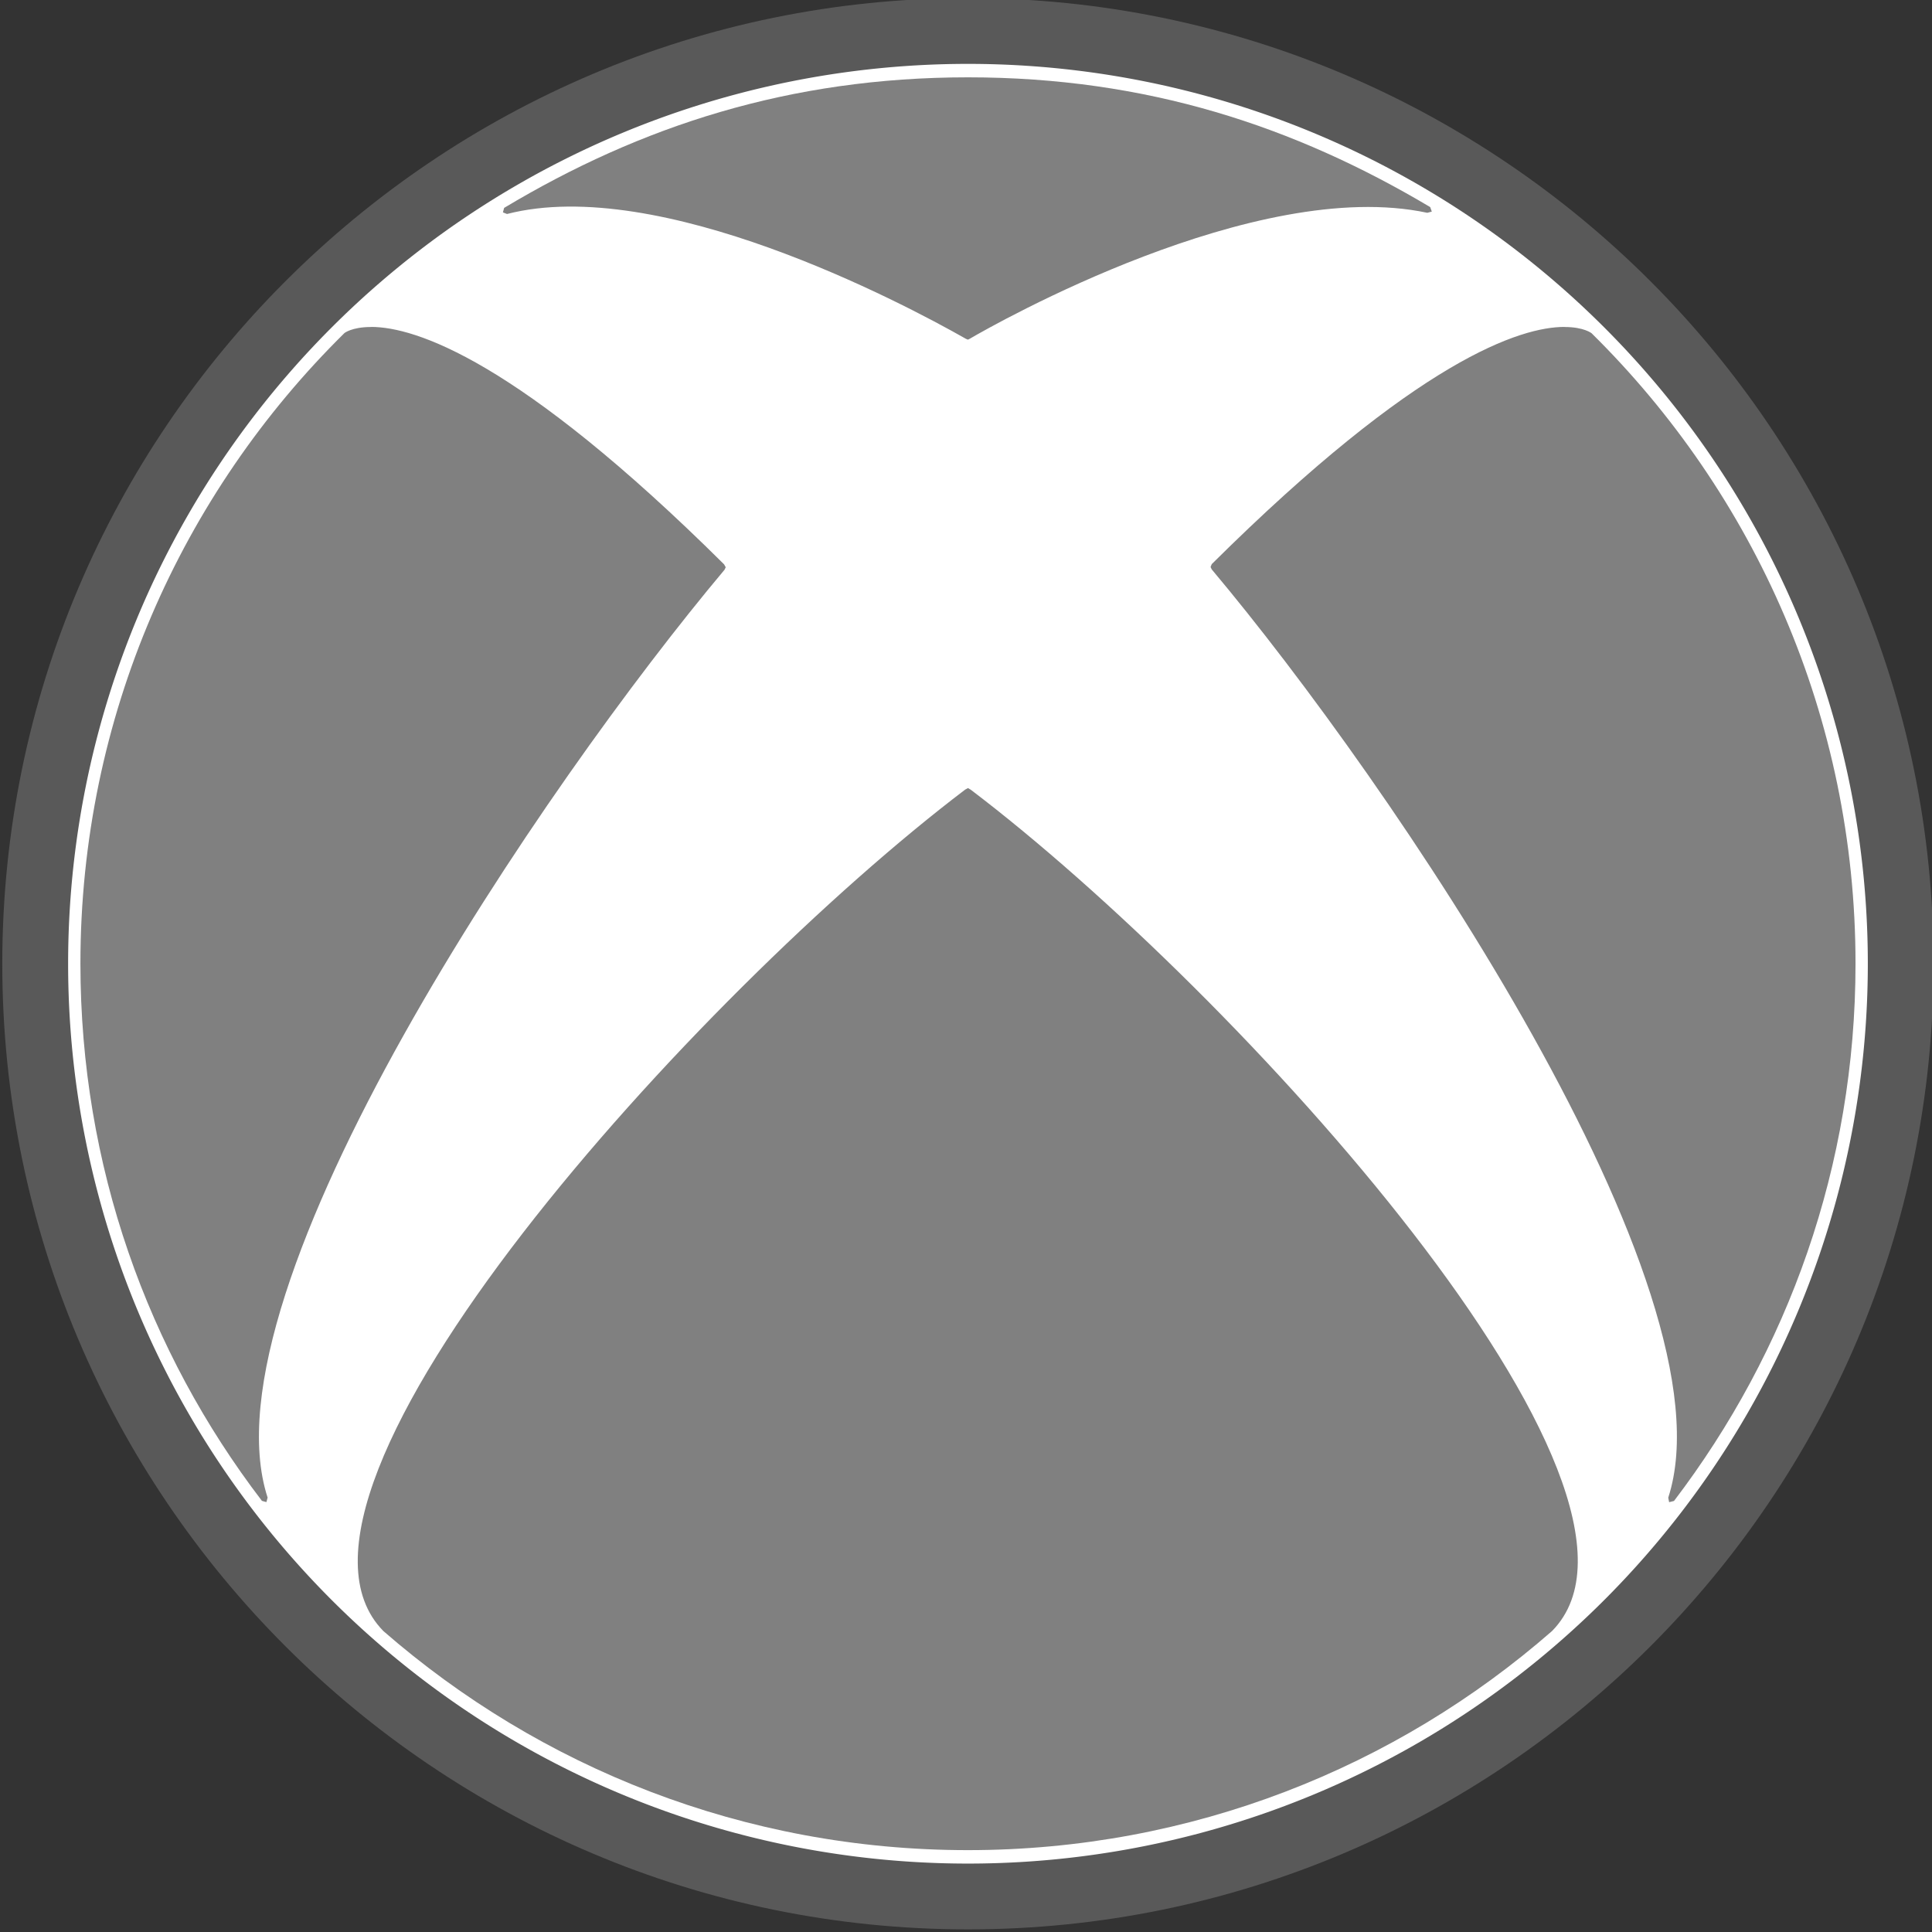 <?xml version="1.0" encoding="UTF-8" standalone="no"?>
<!-- Created with Inkscape (http://www.inkscape.org/) -->

<svg
   width="45.547mm"
   height="45.547mm"
   viewBox="0 0 45.547 45.547"
   version="1.1"
   id="svg1"
   sodipodi:docname="xbox-Guide.svg"
   inkscape:version="1.3.2 (091e20e, 2023-11-25, custom)"
   xmlns:inkscape="http://www.inkscape.org/namespaces/inkscape"
   xmlns:sodipodi="http://sodipodi.sourceforge.net/DTD/sodipodi-0.dtd"
   xmlns="http://www.w3.org/2000/svg"
   xmlns:svg="http://www.w3.org/2000/svg"
   xmlns:rdf="http://www.w3.org/1999/02/22-rdf-syntax-ns#"
   xmlns:cc="http://creativecommons.org/ns#">
  <rect x="0" y="0" width="45.547" height="45.547" fill="#333333" stroke="none"/>
  <sodipodi:namedview
     id="namedview1"
     pagecolor="#3e8d2e"
     bordercolor="#000000"
     borderopacity="0.25"
     inkscape:showpageshadow="true"
     inkscape:pageopacity="0.0"
     inkscape:pagecheckerboard="false"
     inkscape:deskcolor="#d1d1d1"
     inkscape:document-units="mm"
     inkscape:zoom="2.335167"
     inkscape:cx="-5.3529361"
     inkscape:cy="188.20923"
     inkscape:window-width="2560"
     inkscape:window-height="1351"
     inkscape:window-x="-9"
     inkscape:window-y="-9"
     inkscape:window-maximized="1"
     inkscape:current-layer="layer1"
     labelstyle="default"
     showborder="true" />
  <defs
     id="defs1">
    <rect
       x="-329.587"
       y="426.243"
       width="115.782"
       height="107.244"
       id="rect2" />
    <rect
       x="-486.354"
       y="484.305"
       width="87.776"
       height="93.582"
       id="rect1" />
  </defs>
  <g
     inkscape:label="Button Prompt Xbox Guide"
     id="layer1"
     transform="matrix(1,0,0,1,139.933,-115.287)"
     style="display:inline">
    <g
       id="path1"
       inkscape:label="Style - Outline (White)"
       style="display:none">
      <path
         style="color:#000000;display:inline;fill:#ffffff;fill-opacity:1;stroke-linecap:round;stroke-linejoin:round;-inkscape-stroke:none"
         d="m -95.899,138.007 a 21.214,21.214 0 0 1 -21.214,21.214 21.214,21.214 0 0 1 -21.214,-21.214 21.214,21.214 0 0 1 21.214,-21.214 21.214,21.214 0 0 1 21.214,21.214 z"
         id="path3"
         inkscape:label="Circle" />
      <path
         style="color:#000000;display:inline;fill:#000000;fill-opacity:1;stroke-linecap:round;stroke-linejoin:round;-inkscape-stroke:none"
         d="m -117.113,115.242 c -12.554,0 -22.766,10.212 -22.766,22.766 0,12.554 10.212,22.764 22.766,22.764 12.554,0 22.764,-10.21 22.764,-22.764 0,-12.554 -10.21,-22.766 -22.764,-22.766 z m 0,3.102 c 10.879,0 19.664,8.785 19.664,19.664 0,10.879 -8.785,19.664 -19.664,19.664 -10.879,0 -19.664,-8.785 -19.664,-19.664 0,-10.879 8.785,-19.664 19.664,-19.664 z"
         id="path4"
         inkscape:label="Outline" />
      <path
         id="path7"
         style="display:inline;fill:#000000;fill-opacity:1;fill-rule:nonzero;stroke:none;stroke-width:0.227"
         d="m -117.115,118.88 c -3.853,0 -7.067,1.057 -10.008,2.817 l -0.027,0.097 0.089,0.035 c 3.286,-0.845 8.494,1.893 9.902,2.694 l 0.043,0.018 0.036,-0.018 c 0.54,-0.317 6.173,-3.512 9.876,-2.72 l 0.097,-0.027 -0.035,-0.097 c -2.932,-1.743 -6.112,-2.8 -9.974,-2.8 z m 12.871,5.386 c -0.938,0.002 -3.146,0.687 -7.609,5.118 l -0.026,0.062 0.026,0.052 c 3.853,4.587 11.311,15.522 9.85,20.03 l 0.02,0.097 0.105,-0.027 c 2.453,-3.222 3.916,-7.228 3.916,-11.595 0,-5.318 -2.179,-10.134 -5.696,-13.603 0.006,0.004 -0.158,-0.134 -0.585,-0.134 z m -25.743,0.002 c -0.426,-0.002 -0.589,0.137 -0.581,0.132 -3.516,3.469 -5.696,8.285 -5.696,13.603 0,4.367 1.454,8.372 3.916,11.595 l 0.097,0.027 0.026,-0.097 c -1.461,-4.508 6.006,-15.433 9.859,-20.02 l 0.026,-0.054 -0.035,-0.062 c -4.464,-4.431 -6.674,-5.119 -7.612,-5.123 z m 12.873,9.949 -0.062,0.035 c -5.731,4.349 -15.536,15.117 -12.551,18.154 3.375,2.941 7.785,4.728 12.613,4.728 4.827,0 9.239,-1.787 12.605,-4.728 2.994,-3.037 -6.812,-13.805 -12.542,-18.154 z"
         inkscape:label="Symbol Xbox Guide Button" />
    </g>
    <g
       id="g6"
       inkscape:label="Style - Outline (Black)"
       style="display:none">
      <path
         style="color:#000000;display:inline;fill:#000000;fill-opacity:1;stroke-linecap:round;stroke-linejoin:round;-inkscape-stroke:none"
         d="m -95.899,138.007 a 21.214,21.214 0 0 1 -21.214,21.214 21.214,21.214 0 0 1 -21.214,-21.214 21.214,21.214 0 0 1 21.214,-21.214 21.214,21.214 0 0 1 21.214,21.214 z"
         id="path5"
         inkscape:label="Circle" />
      <path
         style="color:#000000;display:inline;fill:#ffffff;fill-opacity:1;stroke-linecap:round;stroke-linejoin:round;-inkscape-stroke:none"
         d="m -117.113,115.242 c -12.554,0 -22.766,10.212 -22.766,22.766 0,12.554 10.212,22.764 22.766,22.764 12.554,0 22.764,-10.21 22.764,-22.764 0,-12.554 -10.21,-22.766 -22.764,-22.766 z m 0,3.102 c 10.879,0 19.664,8.785 19.664,19.664 0,10.879 -8.785,19.664 -19.664,19.664 -10.879,0 -19.664,-8.785 -19.664,-19.664 0,-10.879 8.785,-19.664 19.664,-19.664 z"
         id="path6"
         inkscape:label="Outline" />
      <path
         id="path11"
         style="display:inline;fill:#ffffff;fill-opacity:1;fill-rule:nonzero;stroke:none;stroke-width:0.227"
         d="m -117.115,118.88 c -3.853,0 -7.067,1.057 -10.008,2.817 l -0.027,0.097 0.089,0.035 c 3.286,-0.845 8.494,1.893 9.902,2.694 l 0.043,0.018 0.036,-0.018 c 0.54,-0.317 6.173,-3.512 9.876,-2.72 l 0.097,-0.027 -0.035,-0.097 c -2.932,-1.743 -6.112,-2.8 -9.974,-2.8 z m 12.871,5.386 c -0.938,0.002 -3.146,0.687 -7.609,5.118 l -0.026,0.062 0.026,0.052 c 3.853,4.587 11.311,15.522 9.85,20.03 l 0.02,0.097 0.105,-0.027 c 2.453,-3.222 3.916,-7.228 3.916,-11.595 0,-5.318 -2.179,-10.134 -5.696,-13.603 0.006,0.004 -0.158,-0.134 -0.585,-0.134 z m -25.743,0.002 c -0.426,-0.002 -0.589,0.137 -0.581,0.132 -3.516,3.469 -5.696,8.285 -5.696,13.603 0,4.367 1.454,8.372 3.916,11.595 l 0.097,0.027 0.026,-0.097 c -1.461,-4.508 6.006,-15.433 9.859,-20.02 l 0.026,-0.054 -0.035,-0.062 c -4.464,-4.431 -6.674,-5.119 -7.612,-5.123 z m 12.873,9.949 -0.062,0.035 c -5.731,4.349 -15.536,15.117 -12.551,18.154 3.375,2.941 7.785,4.728 12.613,4.728 4.827,0 9.239,-1.787 12.605,-4.728 2.994,-3.037 -6.812,-13.805 -12.542,-18.154 z"
         inkscape:label="Symbol Xbox Guide Button"
         transform="translate(-1.0412611e-6)" />
    </g>
    <g
       id="g8"
       inkscape:label="Style - Transparent"
       style="display:inline;fill:#ffffff;fill-opacity:1">
      <path
         style="color:#000000;display:inline;fill:#808080;fill-opacity:0.501;stroke-linecap:round;stroke-linejoin:round;-inkscape-stroke:none;paint-order:stroke markers fill"
         d="m -117.113,115.242 c -12.554,-10e-6 -22.766,10.212 -22.766,22.766 0,12.554 10.212,22.764 22.766,22.764 12.554,0 22.764,-10.21 22.764,-22.764 -3e-6,-12.554 -10.21,-22.766 -22.764,-22.766 z m 0,3.102 c 10.879,0 19.664,8.785 19.664,19.664 3e-6,10.879 -8.785,19.664 -19.664,19.664 -10.879,10e-6 -19.664,-8.785 -19.664,-19.664 0,-10.879 8.785,-19.664 19.664,-19.664 z"
         id="path9"
         inkscape:label="Outline" />
      <path
         style="color:#000000;display:inline;stroke-linecap:round;stroke-linejoin:round;-inkscape-stroke:none;paint-order:stroke markers fill"
         d="m -95.899,138.007 a 21.214,21.214 0 0 1 -21.214,21.214 21.214,21.214 0 0 1 -21.214,-21.214 21.214,21.214 0 0 1 21.214,-21.214 21.214,21.214 0 0 1 21.214,21.214 z"
         id="path10"
         inkscape:label="Circle" />
      <path
         id="path8160-9-5-4"
         style="display:inline;fill:#808080;fill-opacity:1;fill-rule:nonzero;stroke:none;stroke-width:0.248"
         d="m -117.114,117.11 c -4.21,0 -7.722,1.154 -10.934,3.078 l -0.029,0.106 0.097,0.038 c 3.59,-0.923 9.281,2.068 10.819,2.943 l 0.047,0.019 0.04,-0.019 c 0.59,-0.346 6.745,-3.837 10.79,-2.971 l 0.106,-0.029 -0.038,-0.106 c -3.203,-1.905 -6.678,-3.059 -10.897,-3.059 z m 14.062,5.884 c -1.025,0.002 -3.437,0.751 -8.314,5.592 l -0.028,0.068 0.028,0.057 c 4.21,5.012 12.358,16.959 10.762,21.884 l 0.021,0.106 0.115,-0.029 c 2.681,-3.521 4.279,-7.897 4.279,-12.668 0,-5.81 -2.381,-11.072 -6.223,-14.862 0.006,0.006 -0.173,-0.147 -0.639,-0.146 z m -28.127,0.002 c -0.466,-0.002 -0.644,0.15 -0.635,0.144 -3.842,3.79 -6.223,9.052 -6.223,14.862 0,4.771 1.588,9.148 4.279,12.668 l 0.106,0.029 0.028,-0.106 c -1.597,-4.925 6.562,-16.862 10.772,-21.874 l 0.028,-0.059 -0.038,-0.068 c -4.877,-4.841 -7.292,-5.593 -8.316,-5.598 z m 14.065,10.87 -0.068,0.038 c -6.261,4.752 -16.974,16.517 -13.713,19.835 3.687,3.213 8.506,5.165 13.78,5.165 5.274,0 10.094,-1.952 13.771,-5.165 3.271,-3.319 -7.442,-15.083 -13.704,-19.835 z"
         inkscape:label="Symbol Xbox Guide Button" />
    </g>
  </g>
</svg>
